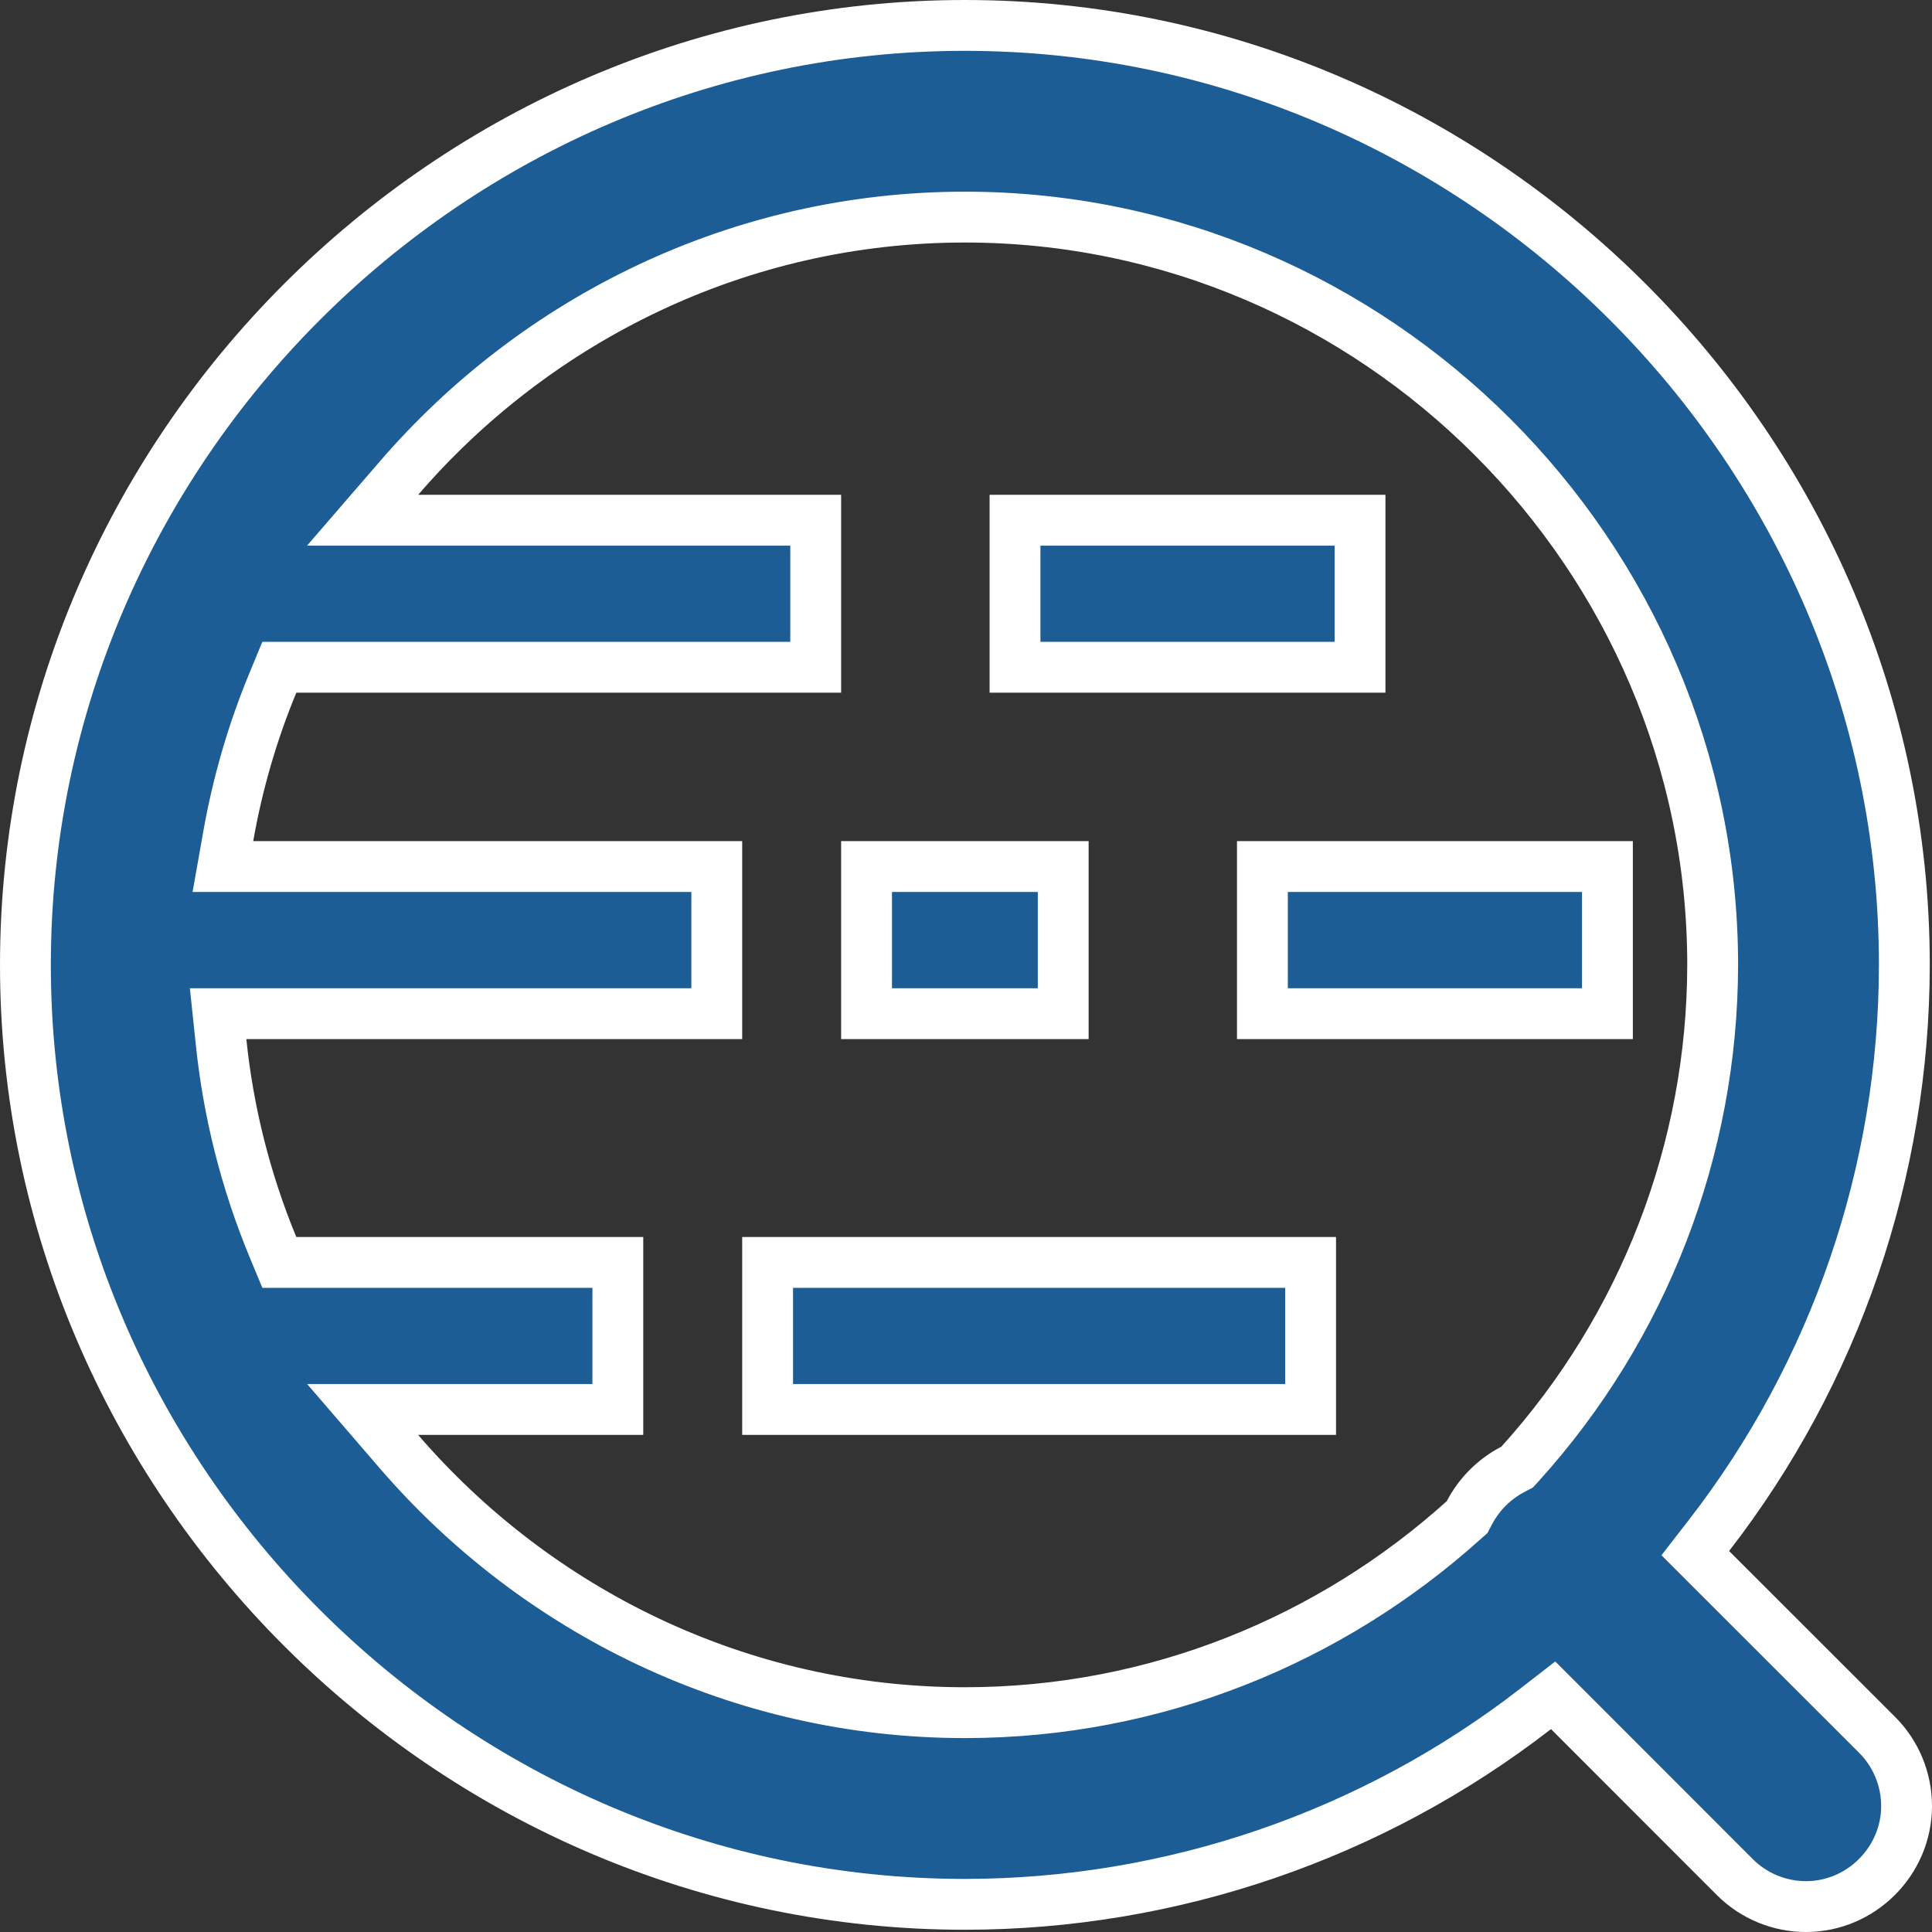 <svg width="19" height="19" viewBox="0 0 19 19" fill="none" xmlns="http://www.w3.org/2000/svg">
<rect x="0" y="0" width="19" height="19" fill="#333333" stroke="none"/>
<g id="simple-icons:codereview" clip-path="url(#clip0_10650_11384)">
<path id="Vector" d="M16.807 15.1L16.672 15.274L16.828 15.43L18.461 17.062C18.646 17.247 18.75 17.499 18.75 17.761C18.75 18.303 18.303 18.75 17.761 18.75C17.499 18.75 17.247 18.646 17.062 18.461L15.43 16.828L15.274 16.672L15.1 16.807C13.494 18.051 11.52 18.727 9.489 18.728C4.422 18.728 0.25 14.556 0.25 9.489C0.25 4.422 4.422 0.25 9.489 0.25C14.556 0.25 18.728 4.422 18.728 9.489C18.727 11.52 18.051 13.494 16.807 15.1ZM14.88 14.449L14.92 14.428L14.95 14.395C16.166 13.05 16.841 11.302 16.843 9.489V9.489C16.843 5.453 13.524 2.135 9.489 2.135C7.273 2.135 5.274 3.135 3.923 4.703L3.566 5.116H4.112H8.022V6.562H2.914H2.747L2.683 6.717C2.482 7.203 2.335 7.71 2.244 8.229L2.192 8.522H2.49H7.049V9.969H2.422H2.145L2.174 10.244C2.245 10.938 2.417 11.617 2.683 12.261L2.747 12.415H2.914H6.076V13.861H4.112H3.566L3.923 14.275C5.274 15.843 7.273 16.843 9.489 16.843C11.367 16.843 13.09 16.124 14.394 14.95L14.428 14.92L14.449 14.88C14.545 14.695 14.695 14.545 14.88 14.449ZM12.889 13.861H7.549V12.415H12.889V13.861ZM15.808 9.969H12.415V8.522H15.808V9.969ZM10.456 9.969H8.522V8.522H10.456V9.969ZM13.375 6.562H9.982V5.116H13.375V6.562Z" fill="#1C5D95" stroke="white" stroke-width="0.5"/>
</g>
<defs>
<clipPath id="clip0_10650_11384">
<rect width="19" height="19" fill="white"/>
</clipPath>
</defs>
</svg>

